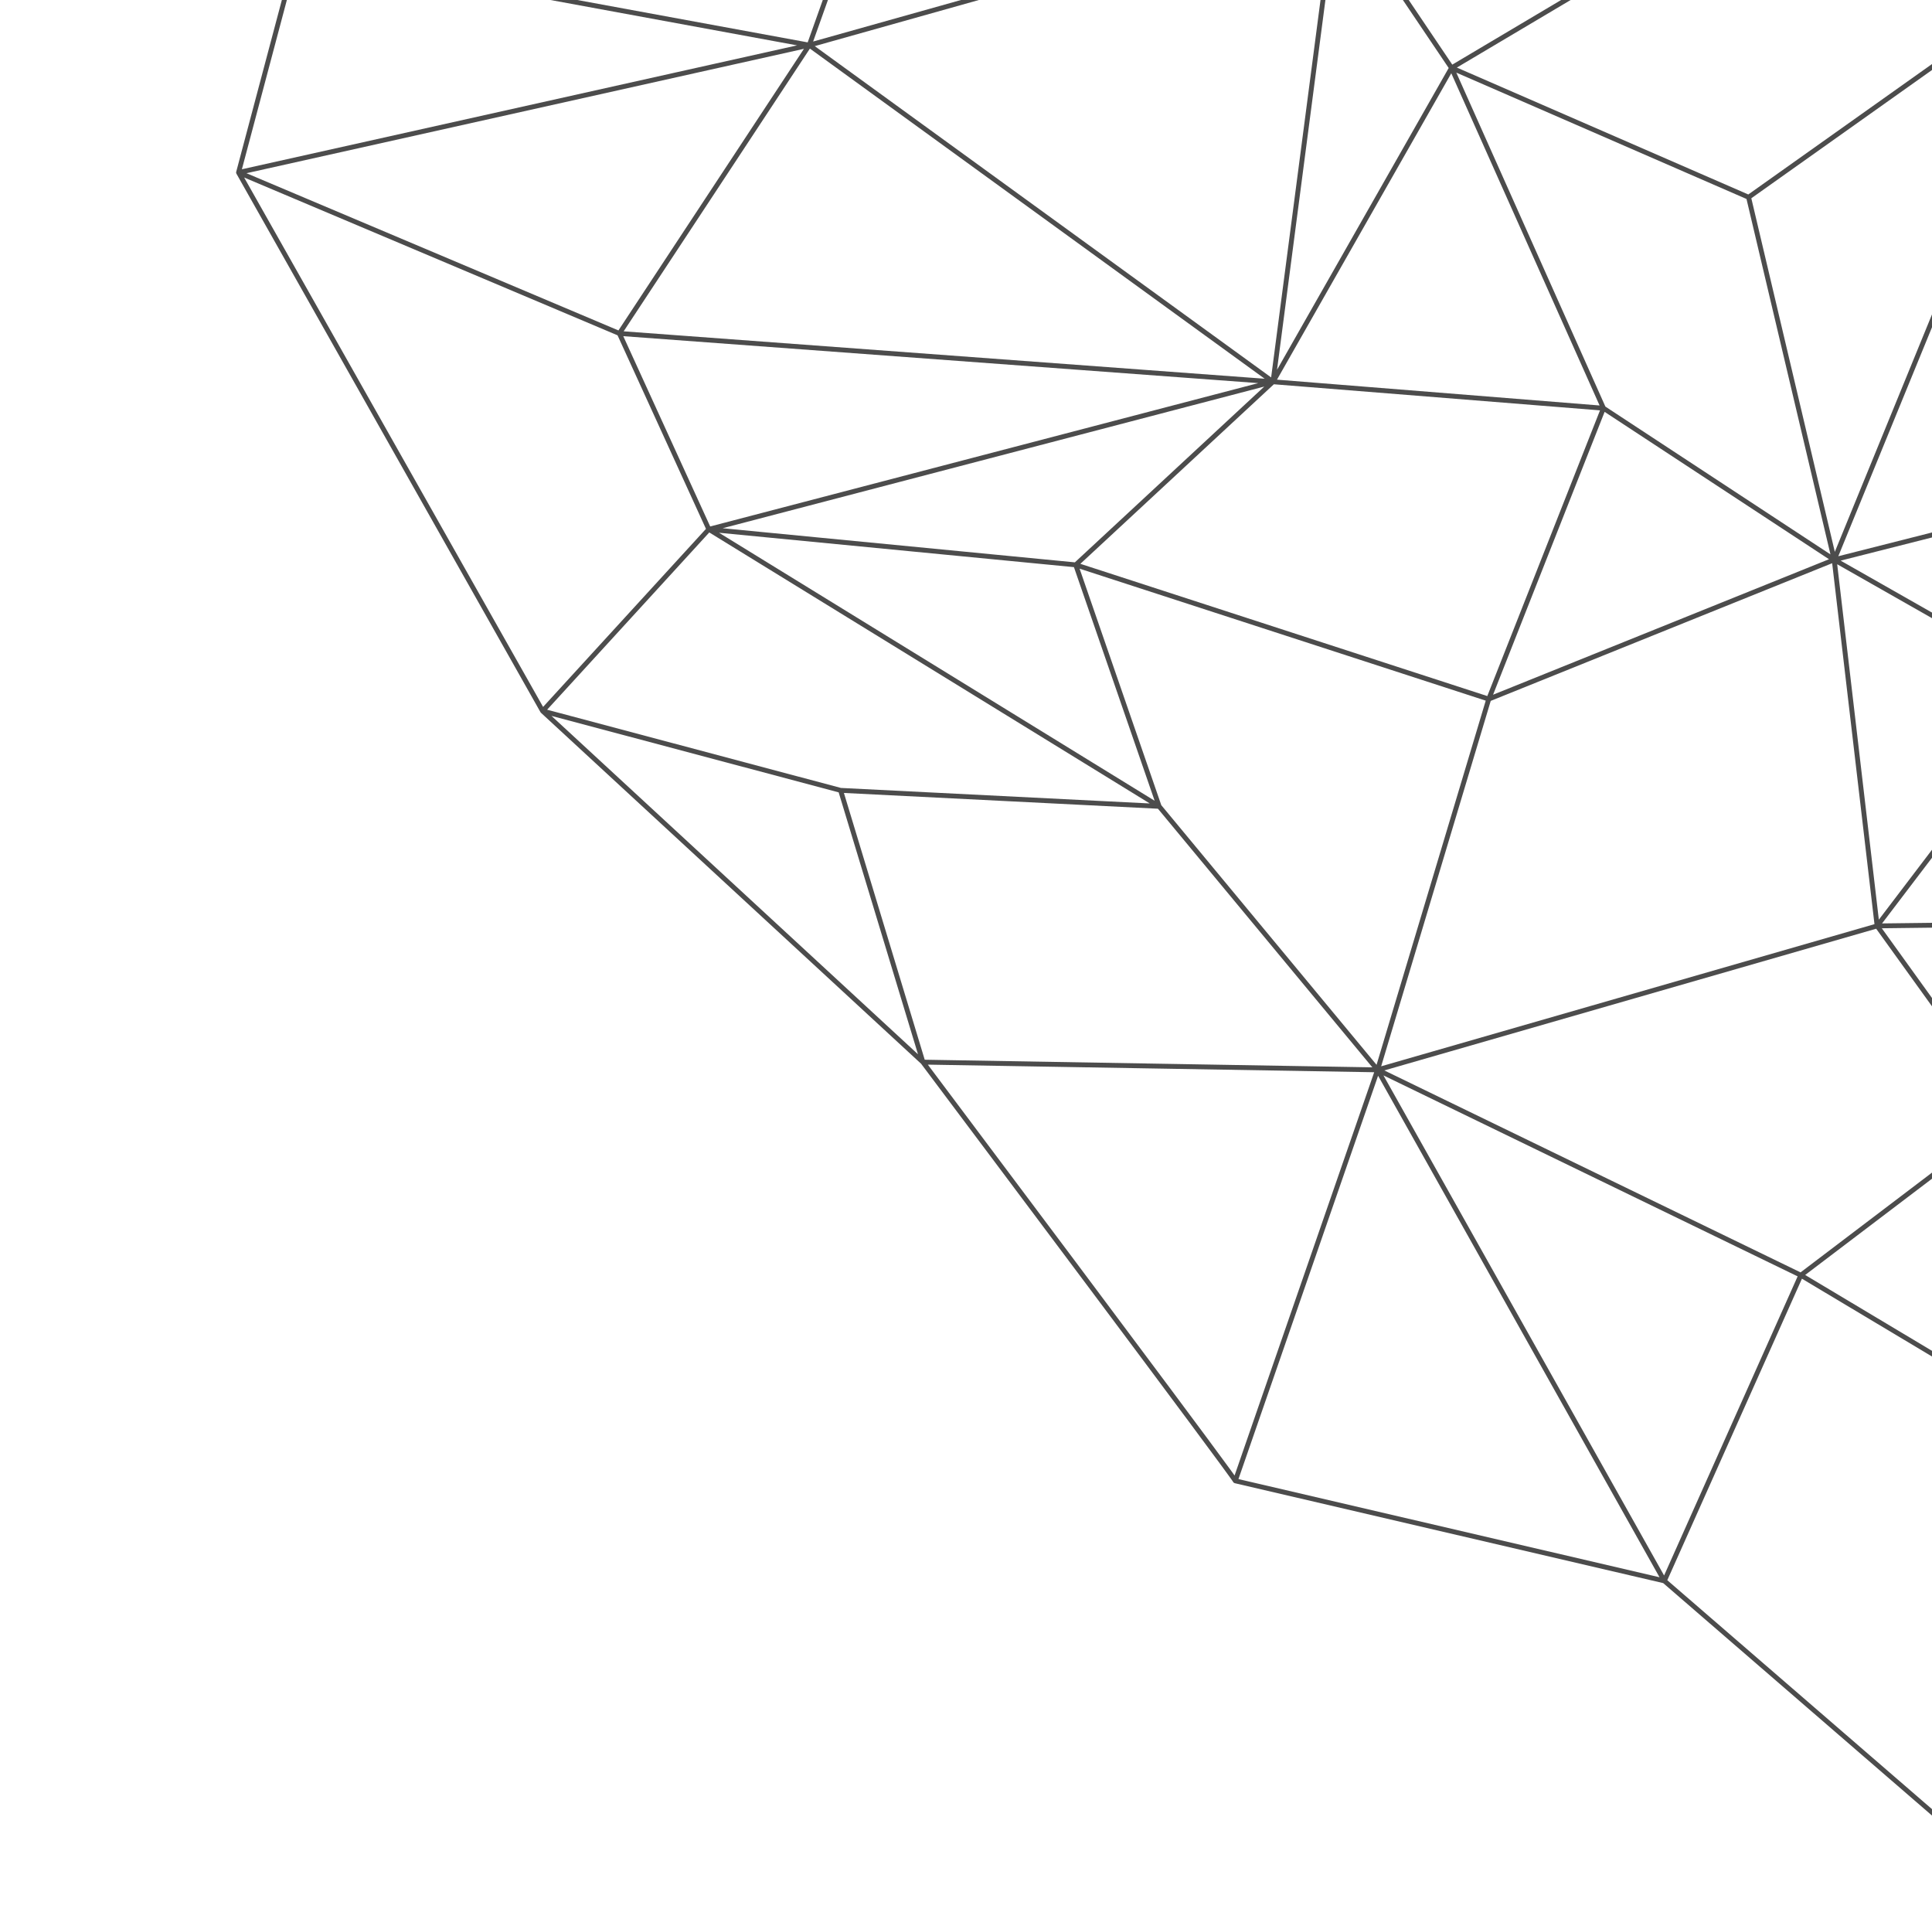 <svg xmlns="http://www.w3.org/2000/svg" xmlns:xlink="http://www.w3.org/1999/xlink" width="824" height="814" viewBox="0 0 824 814">
  <defs>
    <clipPath id="clip-path">
      <rect id="Rectangle_83" data-name="Rectangle 83" width="824" height="814" transform="translate(795 6160)" fill="#fff"/>
    </clipPath>
    <clipPath id="clip-path-2">
      <path id="Path_332" data-name="Path 332" d="M947.6,848.39l70.914-154.085,154.531,27.221-.88,142.655Zm-141.535-59.18,14.878-140.043,195.494,44.707-24.375,52.961L945.511,847.973Zm-183.8-166.5L802.525,789.035,618.777,804.71Zm2.13-.844,101.993,14.116,92.505,12.8L804.142,787.712ZM614.736,802.3c-24.067-17.5-159.673-112.861-176.584-124.752L620.217,621.8l-3.485,181.973c-.544-.4-1.208-.891-2-1.469M239.52,585.7l126.573-6.839L432.8,674.646Zm582.247,61.526,63.171-90.873,129.815,135.007Zm294.535,62.2-97.879-17.243L887.255,555.779l211.615,1.751L1172.327,719.3Zm-748-131.016,129.465-34.991,121.054,76.636L443.591,673.716l-7.349,2.249Zm255.788,41.321L804.935,497.428l78.445,57.534-59.828,86.063-4,5.757ZM279.356,490.492l214.4,51.867L366.437,576.77l-42.63,2.3-86.868,4.693Zm4.005-1.161L431.85,456.5l63.524,84.12Zm215.294,52.2-64.3-85.153H616.491l3.711,162.1Zm386.492,12.158L807.164,496.5l173.2-58.607,116.669,117.547ZM43.9,407.833l172.264,14.79,61.377,66.857-.911,2-41.694,91.683ZM847.7,376.9l130.144,59.669L806.624,494.5ZM485.263,358.169,431.6,454.433l-147.37,32.584ZM218.6,422.215l263.764-64.646L278.94,487.946Zm399.954,33.6L738.911,354.971,803.643,495.8l-162.9,110.177-18.476,12.494Zm363.7-18.956,120.5-82.079,85.01,145.47-88.072,54.932Zm-241.168-82.13,104.648,21.532L804.82,493.4Zm110,21.448,248.159-21.506-118.7,80.855Zm-224.429-52.6,110.442,30.2L618.691,453Zm-137.8,32.4,135.731-32.4-8.062,130.733h-182.5ZM44.277,405.787,254.02,281.847,215.885,420.522Zm-7.552-95.95,214.067-28.484L41.9,404.785Zm219.683-28.864L484.394,354.94,218.119,420.2Zm485.605,71.833L960.1,215.3l140.652,137.164L847.167,374.442ZM519.836,206.444l103.938,115.2L489.511,353.694ZM626.276,321.329,521.785,205.52l134.369,13,80.9,133.1ZM451.542,152.608l16.624,13,49.928,39.044L488.228,349.685ZM258.048,279.33,449.291,151.837l37.552,201.721Zm703.835-65.175,162.953-106,58.7,128.8-80.585,114.759ZM658.02,217.6,758.4,82.6,738.492,350.008ZM451.613,150.036l.534-.5,51.6-48.154L625.69,81.494,519.1,202.81ZM760.6,80.973l72.786,48.953,124.955,84.039L740.48,351.333ZM260.795,60.606l-2.86,102.2-3.247,115.938L38.294,307.54ZM258.66,210.841,262.9,59.463l185.049,90.779L256.788,277.684ZM2.221,63.276,259.547,58.9,36.358,306.594ZM762.558,79.793l187.826-24.35,8.7,156.532ZM952.448,55.2l145.528-14.9L1124,106.221,961.172,212.146ZM394.868,4.684l106.864,95.748-51.3,47.873ZM392.325,0a1.035,1.035,0,0,0-.946,1.409l56.724,146.6L262.364,56.894c-.015-.006-.029-.009-.043-.015s-.018-.012-.028-.017-.034-.006-.051-.011a.724.724,0,0,0-.084-.027.8.8,0,0,0-.12-.02c-.034,0-.068-.008-.1-.01-.014,0-.029-.005-.044-.005L1.018,61.225A1.037,1.037,0,0,0,.01,62.4l34.6,246.63L39.931,406.6c0,.029.012.056.017.087s0,.051.006.075v.011c0,.015.013.027.017.043a1.224,1.224,0,0,0,.067.168.687.687,0,0,0,.035.078l.013.025a1.077,1.077,0,0,0,.181.218l.017.015,0,0,194.3,178.333a.172.172,0,0,0,.02.015l.032.023a1,1,0,0,0,.18.119l.023.011.013.009,200.451,92.244c.207.146.859.606,1.936,1.359,9.85,6.927,54.2,38.116,96.395,67.883,21.1,14.884,41.658,29.412,57.1,40.374,7.719,5.484,14.161,10.074,18.741,13.366,2.3,1.649,4.126,2.975,5.415,3.923.654.478,1.161.856,1.518,1.132q.28.21.44.335l.118.1.026.025v.006l0,0a.184.184,0,0,0,.022.016l0,0s.01,0,.013.008a1.016,1.016,0,0,0,.3.185.732.732,0,0,0,.1.036.985.985,0,0,0,.4.043L804.779,790.92l140.852,59.352c.01,0,.02,0,.03.005a1.029,1.029,0,0,0,.3.073l227.16,15.971.05,0h.047a1.043,1.043,0,0,0,.674-.275,1.019,1.019,0,0,0,.334-.75l.877-144.637c0-.018-.008-.035-.008-.054a1.041,1.041,0,0,0-.032-.205.939.939,0,0,0-.049-.16l0-.014L1100.856,556.9l88.853-55.425a1.035,1.035,0,0,0,.346-1.4l-85.737-146.717,81.252-115.7a1.014,1.014,0,0,0,.091-1.024L1126.22,106.2c0-.005-.008-.009-.01-.013l-26.6-67.375a1.021,1.021,0,0,0-1.065-.649l-147.3,15.084s-.009,0-.013,0h-.012L759.56,78.093c-.008,0-.015.006-.024.008a.762.762,0,0,0-.1.022c-.028.007-.054.018-.082.026l-.056.018c-.016.007-.034.01-.049.017l-.012,0a.916.916,0,0,0-.1.063c-.019.012-.037.024-.054.037s-.06.038-.086.061l-.006.009a.939.939,0,0,0-.1.117.255.255,0,0,0-.027.026l-.025.033,0,0L656.29,216.456,521.345,203.4l107.8-122.7a1.023,1.023,0,0,0,.132-1.185,1.035,1.035,0,0,0-1.078-.52L503.588,99.313,393.035.265A1.033,1.033,0,0,0,392.362,0Z"/>
    </clipPath>
  </defs>
  <g id="Mask_Group_5" data-name="Mask Group 5" transform="translate(-795 -6160)" opacity="0.7" clip-path="url(#clip-path)">
    <g id="Group_482" data-name="Group 482" transform="matrix(0.951, 0.309, -0.309, 0.951, 983.402, 5834.287)">
      <g id="Group_481" data-name="Group 481" transform="translate(0 0)" clip-path="url(#clip-path-2)">
        <rect id="Rectangle_82" data-name="Rectangle 82" width="1464.049" height="1345.441" transform="matrix(0.866, -0.5, 0.5, 0.866, -375.16, 216.581)"/>
      </g>
    </g>
  </g>
</svg>
